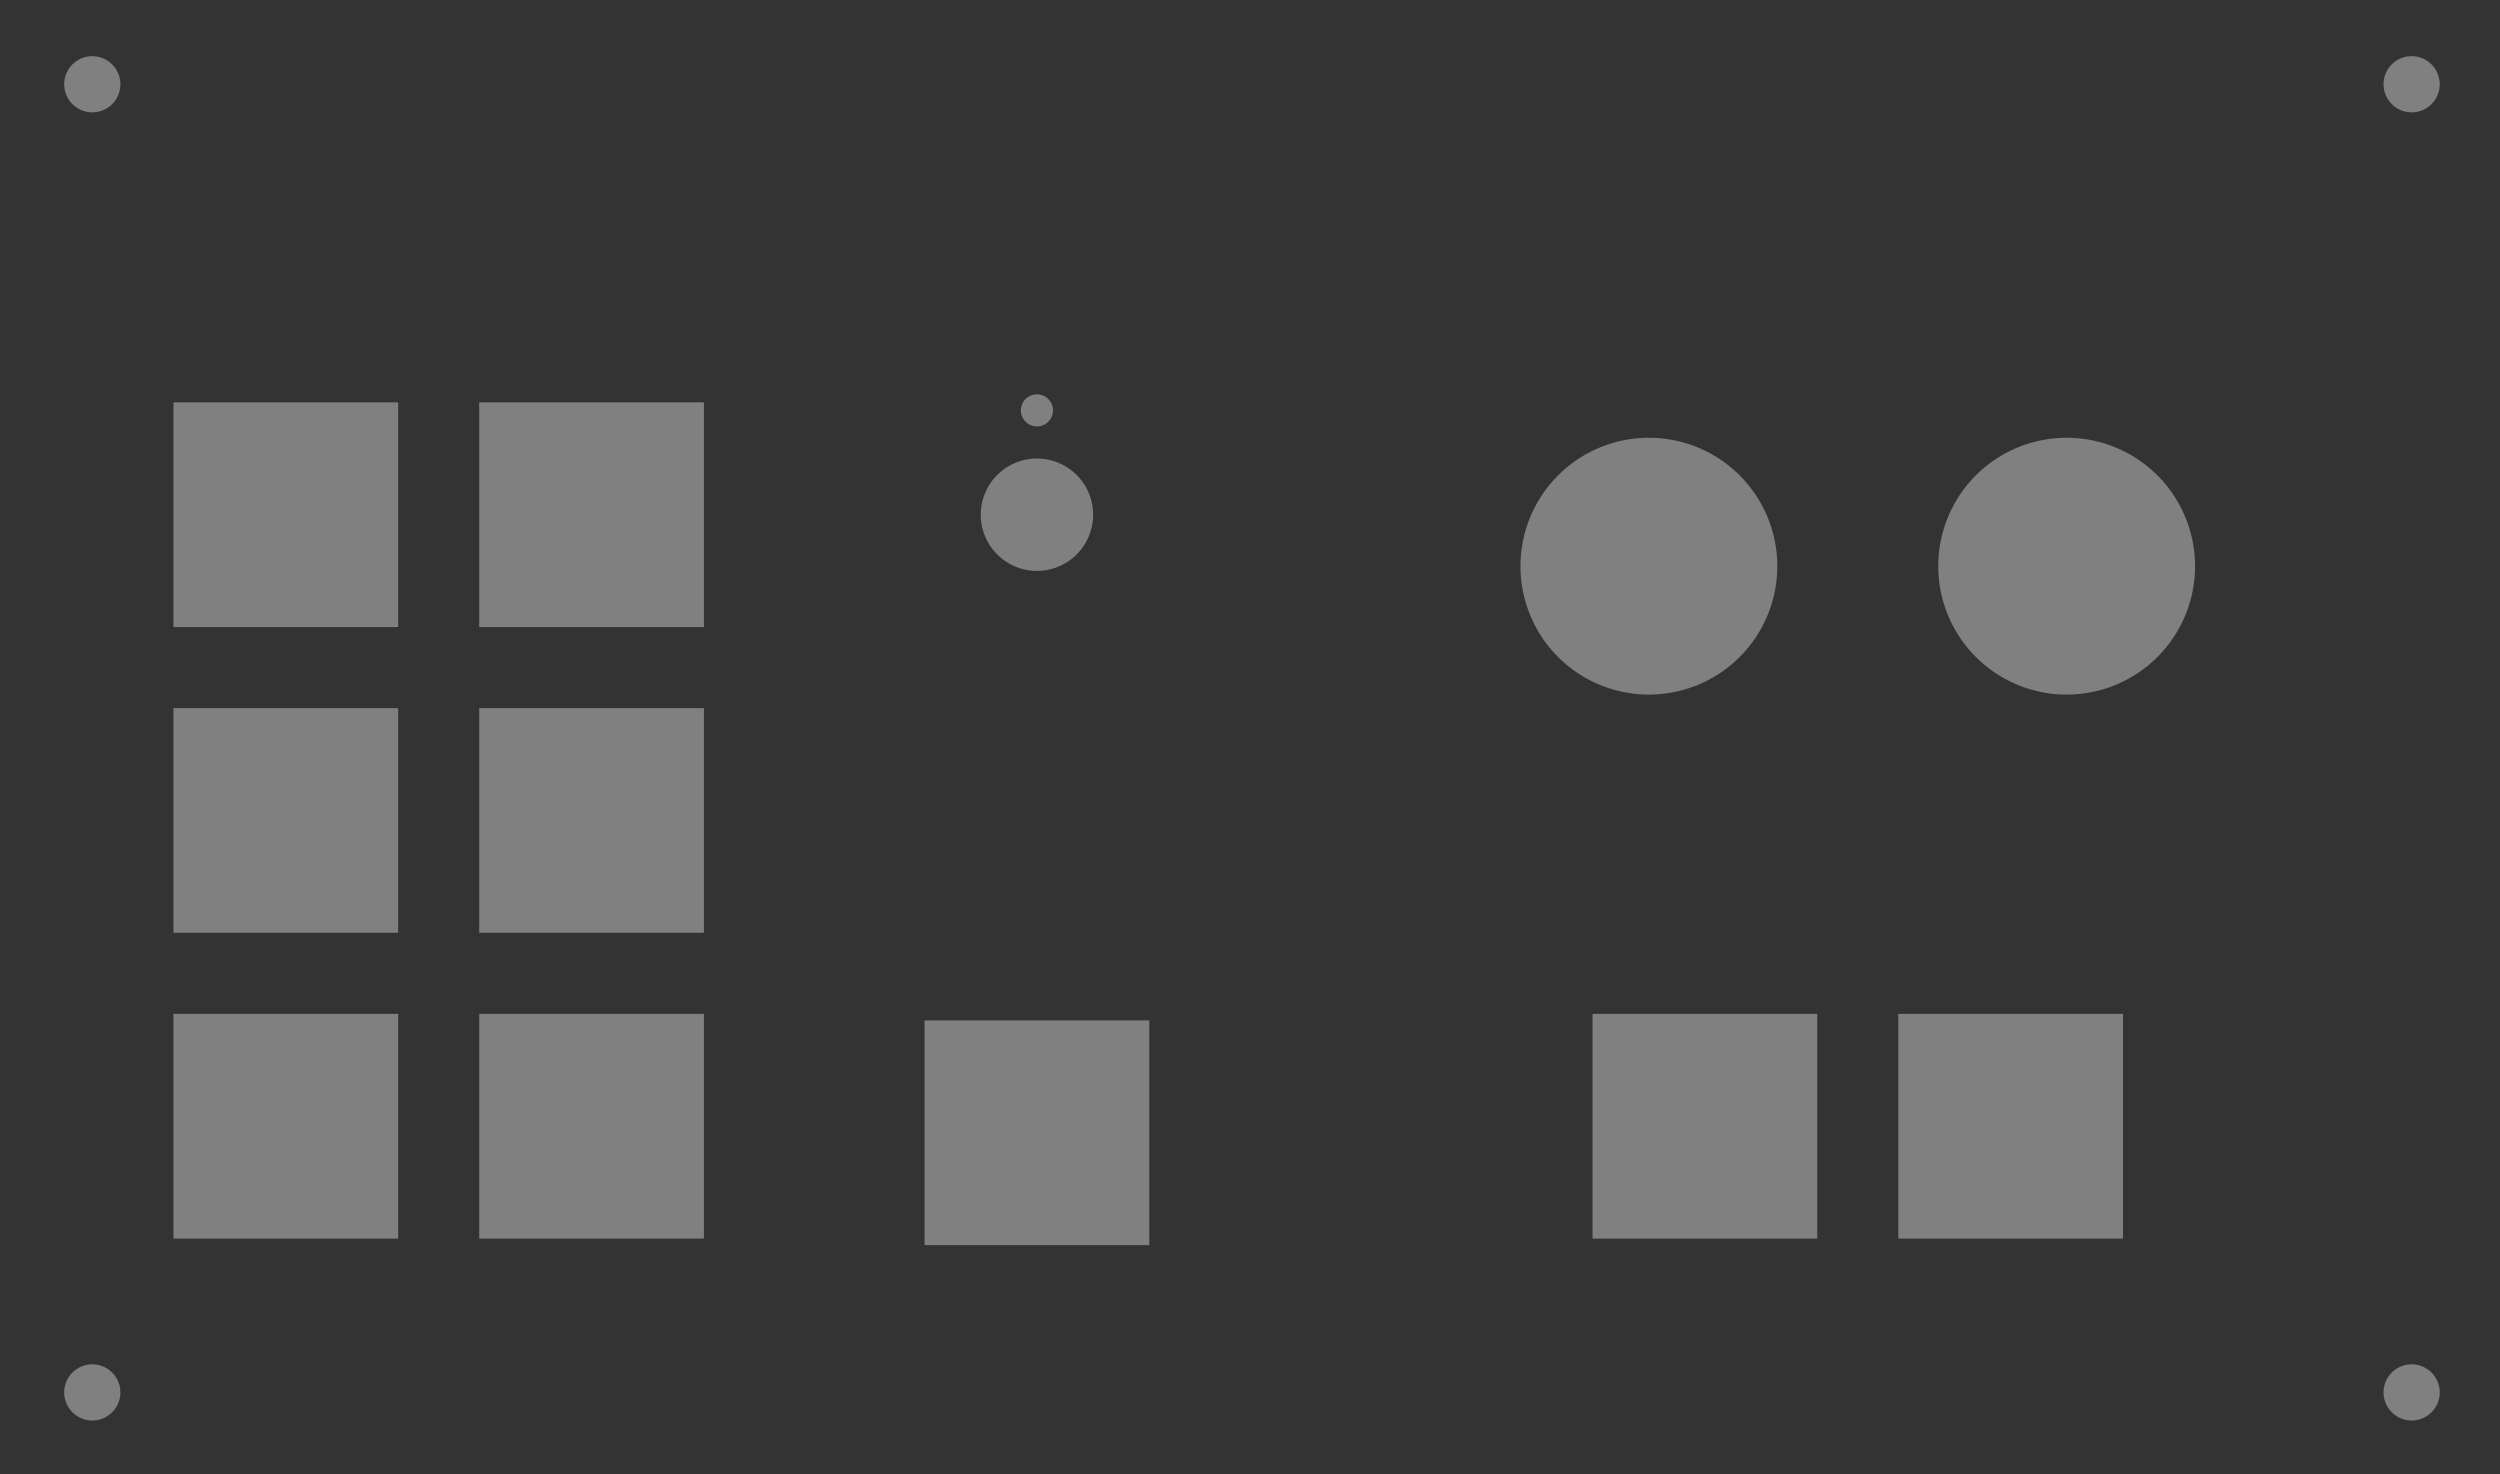 <?xml version="1.0" encoding="UTF-8" standalone="no"?>
<svg
   xmlns:dc="http://purl.org/dc/elements/1.1/"
   xmlns:cc="http://creativecommons.org/ns#"
   xmlns:rdf="http://www.w3.org/1999/02/22-rdf-syntax-ns#"
   xmlns:svg="http://www.w3.org/2000/svg"
   xmlns="http://www.w3.org/2000/svg"
   xmlns:sodipodi="http://sodipodi.sourceforge.net/DTD/sodipodi-0.dtd"
   xmlns:inkscape="http://www.inkscape.org/namespaces/inkscape"
   width="156mm"
   height="92mm"
   viewBox="0 0 156 92"
   version="1.1"
   id="svg8"
   inkscape:version="1.0.1 (3bc2e813f5, 2020-09-07)"
   sodipodi:docname="controlpanel_cut.svg">
  <rect x="0" y="0" width="156" height="92" fill="#808080" stroke="none"/>
  <defs
     id="defs2" />
  <sodipodi:namedview
     id="base"
     pagecolor="#000000"
     bordercolor="#666666"
     borderopacity="1.0"
     inkscape:pageopacity="0"
     inkscape:pageshadow="2"
     inkscape:zoom="1.1405916"
     inkscape:cx="220.51045"
     inkscape:cy="222.41935"
     inkscape:document-units="mm"
     inkscape:current-layer="layer1"
     showgrid="false"
     inkscape:window-width="1920"
     inkscape:window-height="1016"
     inkscape:window-x="0"
     inkscape:window-y="27"
     inkscape:window-maximized="1"
     inkscape:document-rotation="0" />
  <g
     inkscape:label="Ebene 1"
     inkscape:groupmode="layer"
     id="layer1"
     transform="translate(0,-205)">
    <path
       id="rect217"
       style="fill:#333333;stroke-width:0.43"
       d="M 0 0 L 0 347.717 L 589.605 347.717 L 589.605 0 L 0 0 z M 21.723 13.229 A 6.614 6.614 0 0 1 21.732 13.229 A 6.614 6.614 0 0 1 28.346 19.842 A 6.614 6.614 0 0 1 21.732 26.457 A 6.614 6.614 0 0 1 15.117 19.842 A 6.614 6.614 0 0 1 21.723 13.229 z M 567.865 13.229 A 6.614 6.614 0 0 1 567.873 13.229 A 6.614 6.614 0 0 1 574.488 19.842 A 6.614 6.614 0 0 1 567.873 26.457 A 6.614 6.614 0 0 1 561.26 19.842 A 6.614 6.614 0 0 1 567.865 13.229 z M 244.121 92.852 A 3.78 3.78 0 0 1 244.172 92.852 A 3.78 3.78 0 0 1 247.951 96.631 A 3.78 3.78 0 0 1 244.172 100.41 A 3.78 3.78 0 0 1 240.393 96.631 A 3.78 3.78 0 0 1 244.121 92.852 z M 40.842 94.742 L 93.756 94.742 L 93.756 147.656 L 40.842 147.656 L 40.842 94.742 z M 112.842 94.742 L 165.756 94.742 L 165.756 147.656 L 112.842 147.656 L 112.842 94.742 z M 388.266 103.084 A 30.236 30.236 0 0 1 418.502 133.32 A 30.236 30.236 0 0 1 388.266 163.557 A 30.236 30.236 0 0 1 358.029 133.32 A 30.236 30.236 0 0 1 388.266 103.084 z M 486.639 103.084 A 30.236 30.236 0 0 1 516.873 133.32 A 30.236 30.236 0 0 1 486.639 163.557 A 30.236 30.236 0 0 1 456.402 133.32 A 30.236 30.236 0 0 1 486.639 103.084 z M 244.172 107.971 A 13.228 13.228 0 0 1 257.4 121.199 A 13.228 13.228 0 0 1 244.172 134.428 A 13.228 13.228 0 0 1 230.943 121.199 A 13.228 13.228 0 0 1 244.172 107.971 z M 40.842 166.742 L 93.756 166.742 L 93.756 219.656 L 40.842 219.656 L 40.842 166.742 z M 112.842 166.742 L 165.756 166.742 L 165.756 219.656 L 112.842 219.656 L 112.842 166.742 z M 40.842 238.742 L 93.756 238.742 L 93.756 291.656 L 40.842 291.656 L 40.842 238.742 z M 112.842 238.742 L 165.756 238.742 L 165.756 291.656 L 112.842 291.656 L 112.842 238.742 z M 374.996 238.742 L 427.908 238.742 L 427.908 291.656 L 374.996 291.656 L 374.996 238.742 z M 446.996 238.742 L 499.908 238.742 L 499.908 291.656 L 446.996 291.656 L 446.996 238.742 z M 217.715 240.279 L 270.629 240.279 L 270.629 293.193 L 217.715 293.193 L 217.715 240.279 z M 21.723 321.26 A 6.614 6.614 0 0 1 21.732 321.26 A 6.614 6.614 0 0 1 28.346 327.873 A 6.614 6.614 0 0 1 21.732 334.488 A 6.614 6.614 0 0 1 15.117 327.873 A 6.614 6.614 0 0 1 21.723 321.26 z M 567.865 321.26 A 6.614 6.614 0 0 1 567.873 321.26 A 6.614 6.614 0 0 1 574.488 327.873 A 6.614 6.614 0 0 1 567.873 334.488 A 6.614 6.614 0 0 1 561.26 327.873 A 6.614 6.614 0 0 1 567.865 321.26 z "
       transform="matrix(0.265,0,0,0.265,0,205)" />
    <flowRoot
       xml:space="preserve"
       id="flowRoot6244"
       style="font-style:normal;font-variant:normal;font-weight:normal;font-stretch:normal;font-size:40px;line-height:1.25;font-family:'URW Gothic';-inkscape-font-specification:'URW Gothic';letter-spacing:0px;word-spacing:0px;fill:#ffffff;fill-opacity:1;stroke:none"
       transform="matrix(0.265,0,0,0.265,0,205)"><flowRegion
         id="flowRegion6246"
         style="font-style:normal;font-variant:normal;font-weight:normal;font-stretch:normal;font-family:'URW Gothic';-inkscape-font-specification:'URW Gothic';fill:#ffffff"><rect
           id="rect6248"
           width="274.017"
           height="43.396"
           x="282.696"
           y="-191.638"
           style="fill:#ffffff;-inkscape-font-specification:'URW Gothic';font-family:'URW Gothic';font-weight:normal;font-style:normal;font-stretch:normal;font-variant:normal;" /></flowRegion><flowPara
         id="flowPara6250">Powersdfgsdfsdfsdfsdf</flowPara></flowRoot>
  </g>
</svg>
